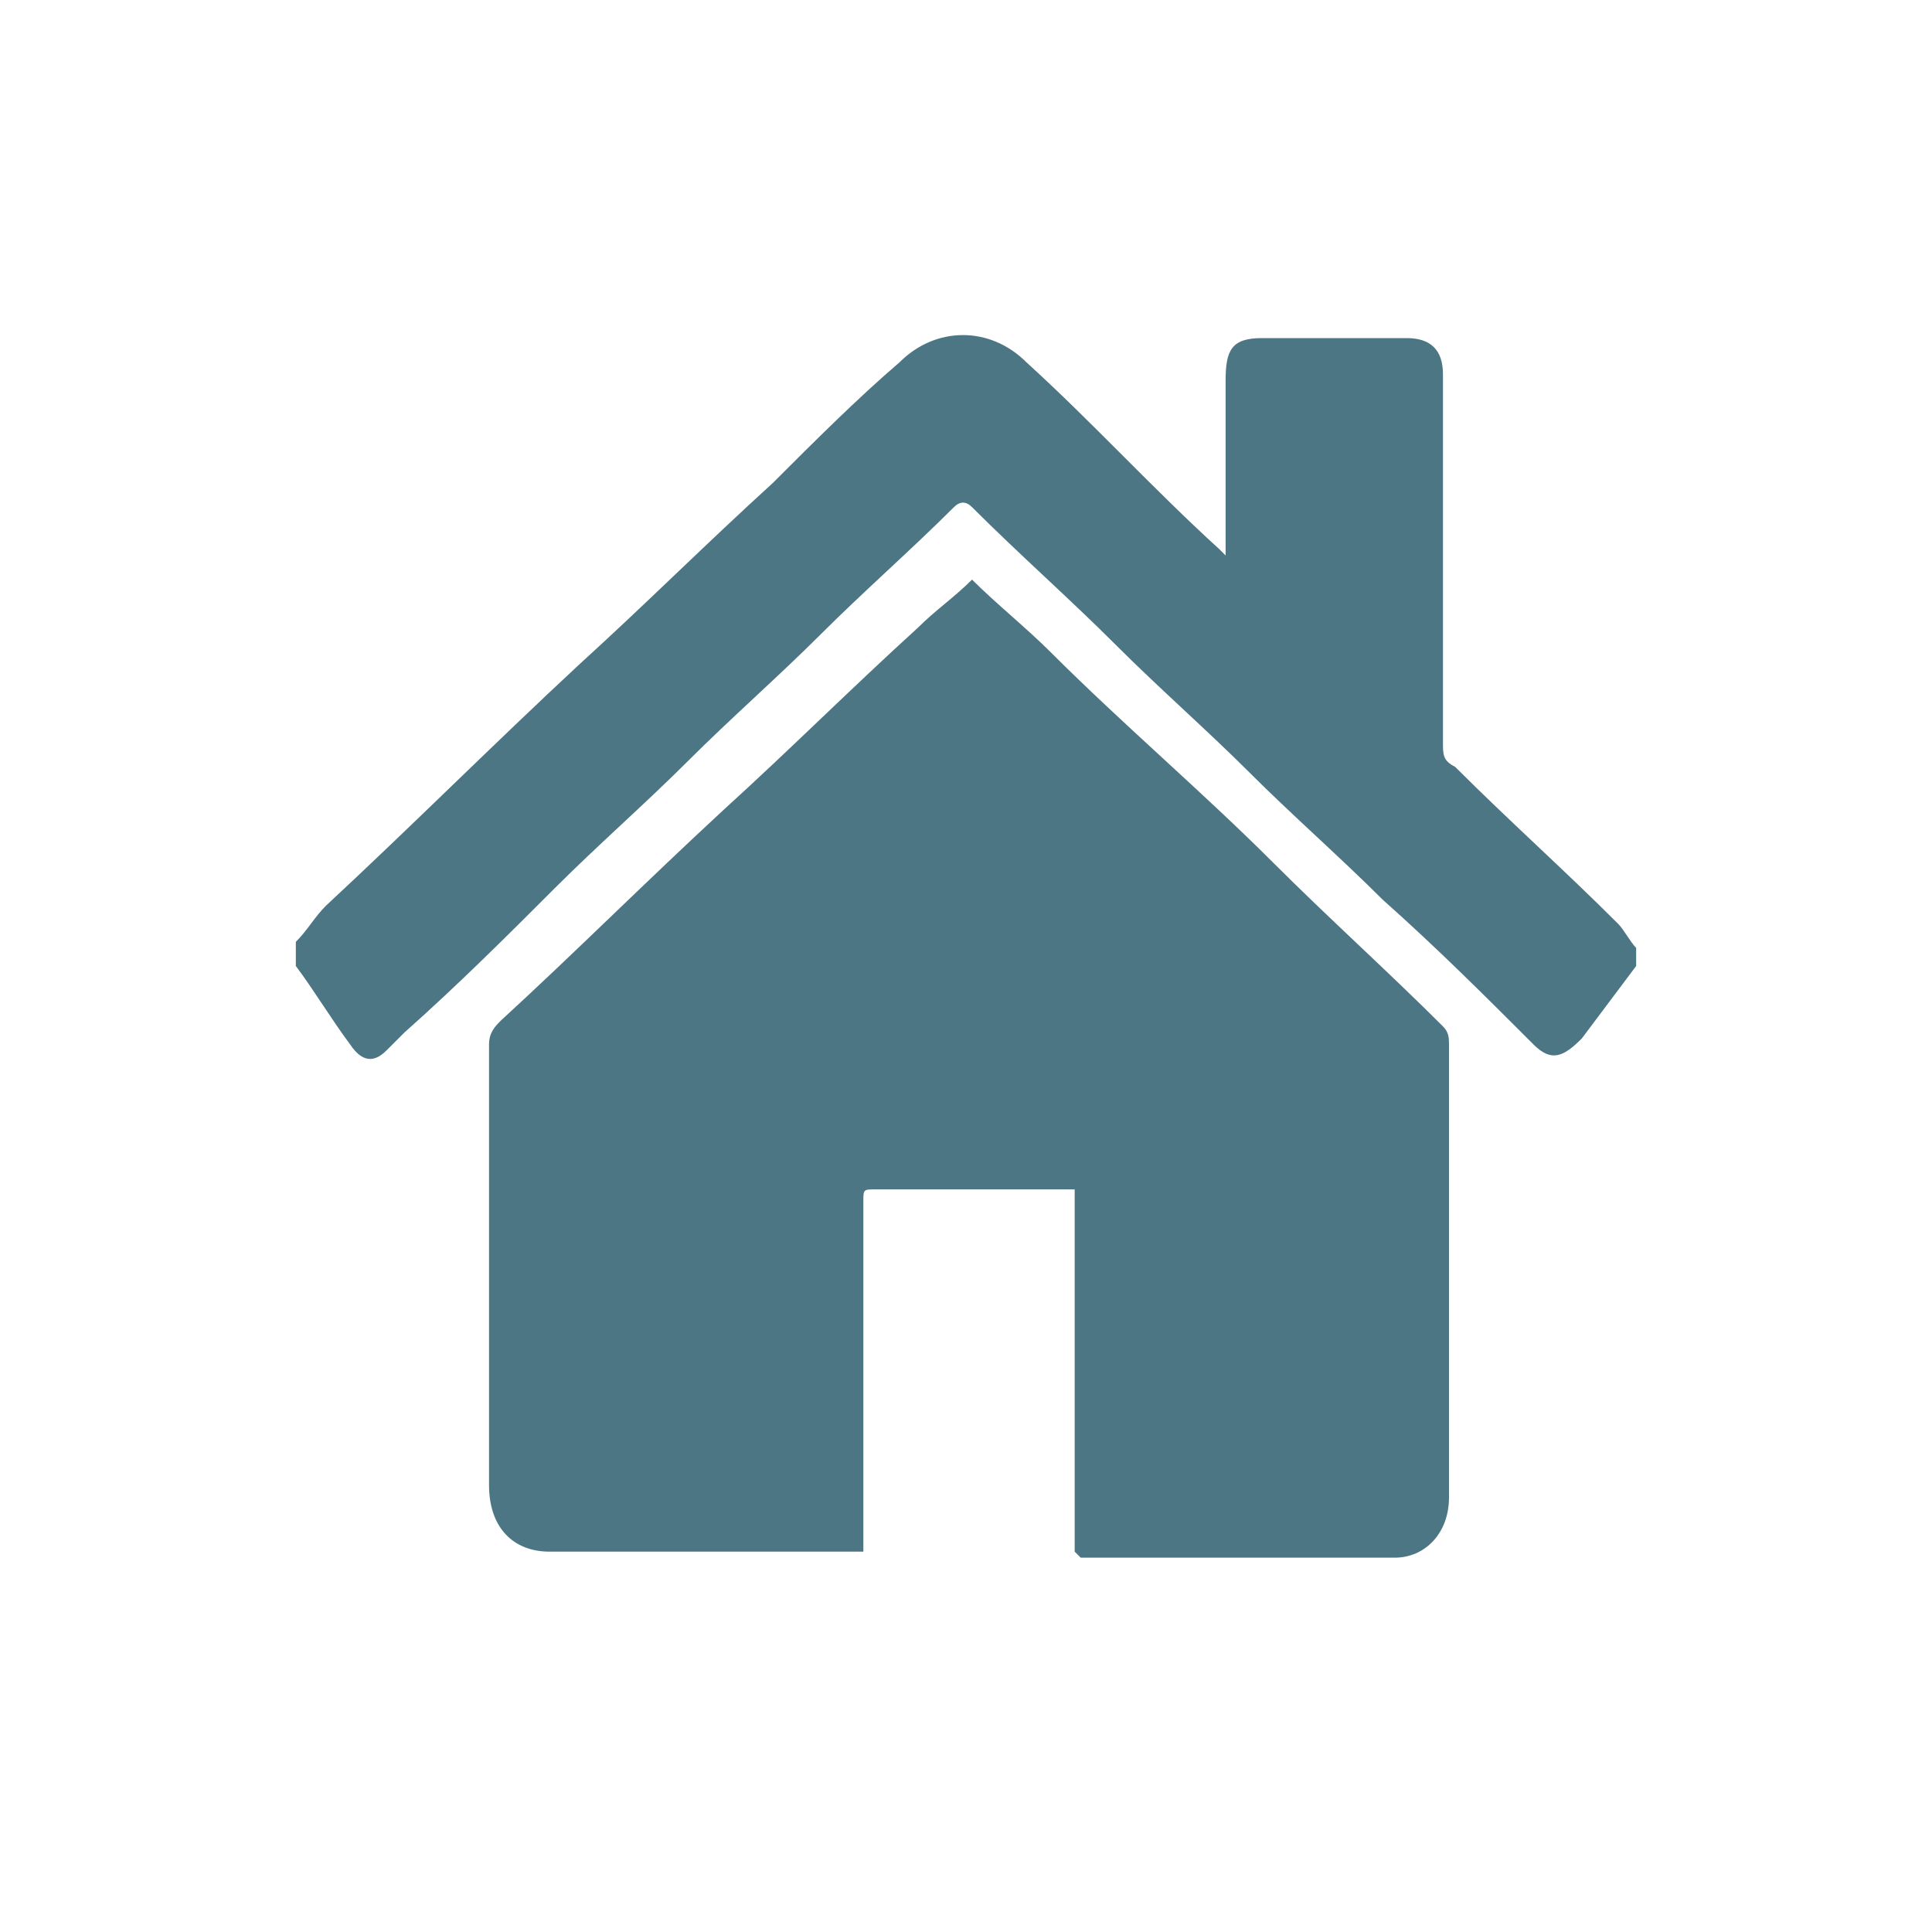 <?xml version="1.0" encoding="utf-8"?>
<!-- Generator: Adobe Illustrator 18.0.0, SVG Export Plug-In . SVG Version: 6.00 Build 0)  -->
<!DOCTYPE svg PUBLIC "-//W3C//DTD SVG 1.1//EN" "http://www.w3.org/Graphics/SVG/1.1/DTD/svg11.dtd">
<svg version="1.1" id="Capa_1" xmlns="http://www.w3.org/2000/svg" xmlns:xlink="http://www.w3.org/1999/xlink" x="0px" y="0px"
	 viewBox="0 0 32 32" enable-background="new 0 0 32 32" xml:space="preserve">
<g opacity="0.7">
	<path fill="#003C4F" d="M4.9,15.6c0.2-0.2,0.3-0.4,0.5-0.6c1.4-1.3,2.8-2.7,4.2-4c1.1-1,2.1-2,3.2-3c0.7-0.7,1.4-1.4,2.1-2
		c0.6-0.6,1.5-0.6,2.1,0c1.1,1,2.1,2.1,3.2,3.1c0,0,0,0,0.1,0.1c0-0.1,0-0.2,0-0.2c0-0.9,0-1.8,0-2.7c0-0.5,0.1-0.7,0.6-0.7
		c0.8,0,1.6,0,2.4,0c0.4,0,0.6,0.2,0.6,0.6c0,2,0,4,0,6.1c0,0.2,0,0.3,0.2,0.4c0.9,0.9,1.8,1.7,2.7,2.6c0.1,0.1,0.2,0.3,0.3,0.4
		c0,0.1,0,0.2,0,0.3c-0.3,0.4-0.6,0.8-0.9,1.2c-0.3,0.3-0.5,0.4-0.8,0.1c-0.8-0.8-1.6-1.6-2.5-2.4c-0.7-0.7-1.5-1.4-2.2-2.1
		c-0.7-0.7-1.5-1.4-2.2-2.1c-0.8-0.8-1.6-1.5-2.4-2.3c-0.1-0.1-0.2-0.1-0.3,0c-0.7,0.7-1.5,1.4-2.2,2.1c-0.7,0.7-1.5,1.4-2.2,2.1
		c-0.7,0.7-1.5,1.4-2.2,2.1c-0.8,0.8-1.6,1.6-2.5,2.4c-0.1,0.1-0.2,0.2-0.3,0.3c-0.2,0.2-0.4,0.2-0.6-0.1c-0.3-0.4-0.6-0.9-0.9-1.3
		C4.9,15.7,4.9,15.6,4.9,15.6z"/>
	<path fill="#003C4F" d="M17.8,25.7c0-2,0-4,0-6c-0.1,0-0.1,0-0.2,0c-1,0-2.1,0-3.1,0c-0.2,0-0.2,0-0.2,0.2c0,1.8,0,3.7,0,5.5
		c0,0.1,0,0.2,0,0.3c-0.1,0-0.1,0-0.2,0c-1.7,0-3.3,0-5,0c-0.6,0-1-0.4-1-1.1c0-2.4,0-4.9,0-7.3c0-0.2,0.1-0.3,0.2-0.4
		c1.2-1.1,2.4-2.3,3.7-3.5c1.1-1,2.1-2,3.2-3c0.3-0.3,0.6-0.5,0.9-0.8c0.4,0.4,0.9,0.8,1.3,1.2c1.2,1.2,2.5,2.3,3.7,3.5
		c0.9,0.9,1.9,1.8,2.8,2.7c0.1,0.1,0.1,0.2,0.1,0.3c0,2.5,0,5,0,7.5c0,0.6-0.4,1-0.9,1c-1.7,0-3.4,0-5.2,0
		C17.8,25.7,17.8,25.7,17.8,25.7z"/>
</g>
</svg>
